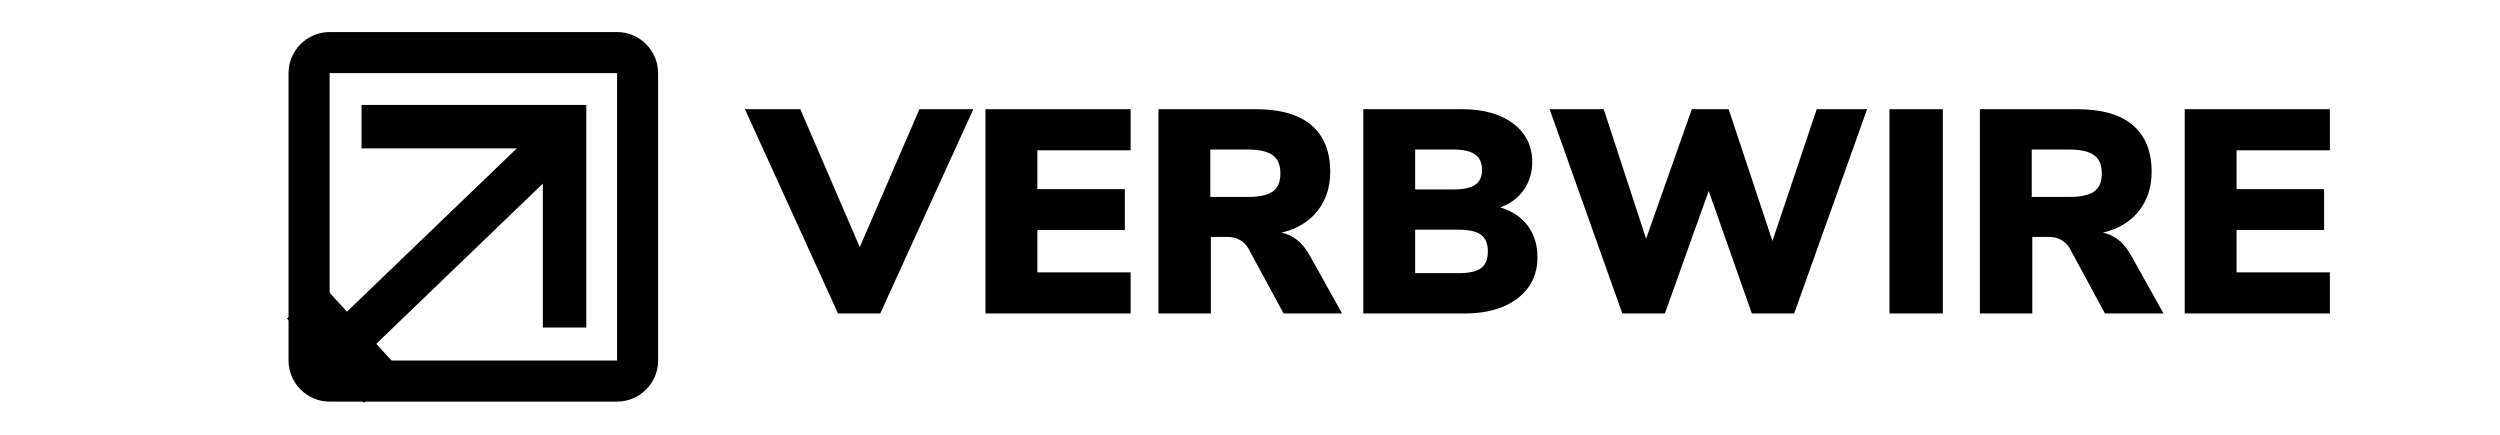 <svg xmlns="http://www.w3.org/2000/svg" xmlns:xlink="http://www.w3.org/1999/xlink" width="460" zoomAndPan="magnify" viewBox="0 0 345 60" height="80" preserveAspectRatio="xMidYMid meet" version="1.0"><defs><g/><clipPath id="8e1510e8ae"><path d="M 39.82 4.422 L 90.82 4.422 L 90.82 55.422 L 39.82 55.422 Z M 39.82 4.422 " clip-rule="nonzero"/></clipPath><clipPath id="74626d3f61"><path d="M 49.871 14.477 L 80.621 14.477 L 80.621 20.477 L 49.871 20.477 Z M 49.871 14.477 " clip-rule="nonzero"/></clipPath><clipPath id="71708b7a96"><path d="M 74.91 14.473 L 80.91 14.473 L 80.91 45.223 L 74.91 45.223 Z M 74.91 14.473 " clip-rule="nonzero"/></clipPath><clipPath id="697ce2fa37"><path d="M 43 17 L 79 17 L 79 52 L 43 52 Z M 43 17 " clip-rule="nonzero"/></clipPath><clipPath id="18de3c1026"><path d="M 78.824 21.578 L 47.469 51.73 L 43.309 47.402 L 74.668 17.254 Z M 78.824 21.578 " clip-rule="nonzero"/></clipPath><clipPath id="ed1d8262b5"><path d="M 39 39 L 56 39 L 56 56 L 39 56 Z M 39 39 " clip-rule="nonzero"/></clipPath><clipPath id="53873e2d7e"><path d="M 44.586 39.402 L 55.203 51.039 L 50.215 55.586 L 39.598 43.953 Z M 44.586 39.402 " clip-rule="nonzero"/></clipPath></defs><g clip-path="url(#8e1510e8ae)"><path fill="#000000" d="M 45.488 4.422 C 42.371 4.422 39.82 6.973 39.82 10.09 L 39.82 49.758 C 39.82 52.875 42.371 55.422 45.488 55.422 L 85.156 55.422 C 88.27 55.422 90.82 52.875 90.82 49.758 L 90.82 10.09 C 90.82 6.973 88.27 4.422 85.156 4.422 Z M 85.156 49.758 L 45.488 49.758 L 45.488 10.09 L 85.156 10.09 Z M 85.156 49.758 " fill-opacity="1" fill-rule="nonzero"/></g><g clip-path="url(#74626d3f61)"><path fill="#000000" d="M 49.891 14.477 L 80.598 14.477 L 80.598 20.477 L 49.891 20.477 L 49.891 14.477 " fill-opacity="1" fill-rule="nonzero"/></g><g fill="#000000" fill-opacity="1"><g transform="translate(103.726, 43.258)"><g><path d="M 23.156 -28.188 L 30.594 -28.188 L 17.75 0 L 11.922 0 L -0.922 -28.188 L 6.719 -28.188 L 14.922 -9.156 Z M 23.156 -28.188 "/></g></g></g><g fill="#000000" fill-opacity="1"><g transform="translate(133.434, 43.258)"><g><path d="M 2.562 0 L 2.562 -28.188 L 22.594 -28.188 L 22.594 -22.516 L 9.719 -22.516 L 9.719 -17.156 L 21.797 -17.156 L 21.797 -11.516 L 9.719 -11.516 L 9.719 -5.672 L 22.594 -5.672 L 22.594 0 Z M 2.562 0 "/></g></g></g><g fill="#000000" fill-opacity="1"><g transform="translate(157.305, 43.258)"><g><path d="M 27.906 0 L 19.828 0 L 14.953 -9 C 14.336 -10.039 13.363 -10.562 12.031 -10.562 L 9.797 -10.562 L 9.797 0 L 2.562 0 L 2.562 -28.188 L 16 -28.188 C 19.406 -28.188 21.969 -27.445 23.688 -25.969 C 25.406 -24.488 26.266 -22.348 26.266 -19.547 C 26.266 -17.422 25.676 -15.617 24.5 -14.141 C 23.332 -12.66 21.68 -11.664 19.547 -11.156 C 21.172 -10.812 22.469 -9.758 23.438 -8 Z M 14.828 -16.078 C 16.453 -16.078 17.617 -16.328 18.328 -16.828 C 19.035 -17.336 19.391 -18.164 19.391 -19.312 C 19.391 -20.488 19.035 -21.332 18.328 -21.844 C 17.617 -22.363 16.453 -22.625 14.828 -22.625 L 9.719 -22.625 L 9.719 -16.078 Z M 14.828 -16.078 "/></g></g></g><g fill="#000000" fill-opacity="1"><g transform="translate(185.574, 43.258)"><g><path d="M 21.469 -14.641 C 23.125 -14.129 24.391 -13.281 25.266 -12.094 C 26.148 -10.906 26.594 -9.445 26.594 -7.719 C 26.594 -6.164 26.188 -4.812 25.375 -3.656 C 24.562 -2.5 23.398 -1.598 21.891 -0.953 C 20.379 -0.316 18.613 0 16.594 0 L 2.562 0 L 2.562 -28.188 L 16.188 -28.188 C 19.145 -28.188 21.5 -27.523 23.25 -26.203 C 25 -24.891 25.875 -23.113 25.875 -20.875 C 25.875 -19.438 25.484 -18.16 24.703 -17.047 C 23.93 -15.941 22.852 -15.141 21.469 -14.641 Z M 9.719 -17.109 L 14.953 -17.109 C 16.336 -17.109 17.348 -17.32 17.984 -17.75 C 18.629 -18.176 18.953 -18.859 18.953 -19.797 C 18.953 -20.773 18.629 -21.488 17.984 -21.938 C 17.348 -22.395 16.336 -22.625 14.953 -22.625 L 9.719 -22.625 Z M 15.672 -5.562 C 17.141 -5.562 18.188 -5.789 18.812 -6.25 C 19.438 -6.719 19.75 -7.488 19.75 -8.562 C 19.75 -9.625 19.438 -10.391 18.812 -10.859 C 18.188 -11.328 17.141 -11.562 15.672 -11.562 L 9.719 -11.562 L 9.719 -5.562 Z M 15.672 -5.562 "/></g></g></g><g fill="#000000" fill-opacity="1"><g transform="translate(213.363, 43.258)"><g><path d="M 37.344 -28.188 L 44.297 -28.188 L 34.234 0 L 28.391 0 L 22.438 -16.906 L 16.391 0 L 10.516 0 L 0.484 -28.188 L 7.953 -28.188 L 13.797 -10.312 L 20.109 -28.188 L 25.188 -28.188 L 31.234 -10 Z M 37.344 -28.188 "/></g></g></g><g fill="#000000" fill-opacity="1"><g transform="translate(258.185, 43.258)"><g><path d="M 2.562 0 L 2.562 -28.188 L 9.922 -28.188 L 9.922 0 Z M 2.562 0 "/></g></g></g><g fill="#000000" fill-opacity="1"><g transform="translate(270.66, 43.258)"><g><path d="M 27.906 0 L 19.828 0 L 14.953 -9 C 14.336 -10.039 13.363 -10.562 12.031 -10.562 L 9.797 -10.562 L 9.797 0 L 2.562 0 L 2.562 -28.188 L 16 -28.188 C 19.406 -28.188 21.969 -27.445 23.688 -25.969 C 25.406 -24.488 26.266 -22.348 26.266 -19.547 C 26.266 -17.422 25.676 -15.617 24.5 -14.141 C 23.332 -12.66 21.68 -11.664 19.547 -11.156 C 21.172 -10.812 22.469 -9.758 23.438 -8 Z M 14.828 -16.078 C 16.453 -16.078 17.617 -16.328 18.328 -16.828 C 19.035 -17.336 19.391 -18.164 19.391 -19.312 C 19.391 -20.488 19.035 -21.332 18.328 -21.844 C 17.617 -22.363 16.453 -22.625 14.828 -22.625 L 9.719 -22.625 L 9.719 -16.078 Z M 14.828 -16.078 "/></g></g></g><g fill="#000000" fill-opacity="1"><g transform="translate(298.929, 43.258)"><g><path d="M 2.562 0 L 2.562 -28.188 L 22.594 -28.188 L 22.594 -22.516 L 9.719 -22.516 L 9.719 -17.156 L 21.797 -17.156 L 21.797 -11.516 L 9.719 -11.516 L 9.719 -5.672 L 22.594 -5.672 L 22.594 0 Z M 2.562 0 "/></g></g></g><g clip-path="url(#71708b7a96)"><path fill="#000000" d="M 80.91 14.496 L 80.91 45.203 L 74.91 45.203 L 74.91 14.496 L 80.91 14.496 " fill-opacity="1" fill-rule="nonzero"/></g><g clip-path="url(#697ce2fa37)"><g clip-path="url(#18de3c1026)"><path fill="#000000" d="M 78.805 21.602 L 47.492 51.707 L 43.332 47.383 L 74.645 17.273 L 78.805 21.602 " fill-opacity="1" fill-rule="nonzero"/></g></g><g clip-path="url(#ed1d8262b5)"><g clip-path="url(#53873e2d7e)"><path fill="#000000" d="M 44.59 39.41 L 55.195 51.031 L 50.211 55.582 L 39.605 43.961 L 44.59 39.41 " fill-opacity="1" fill-rule="nonzero"/></g></g></svg>
